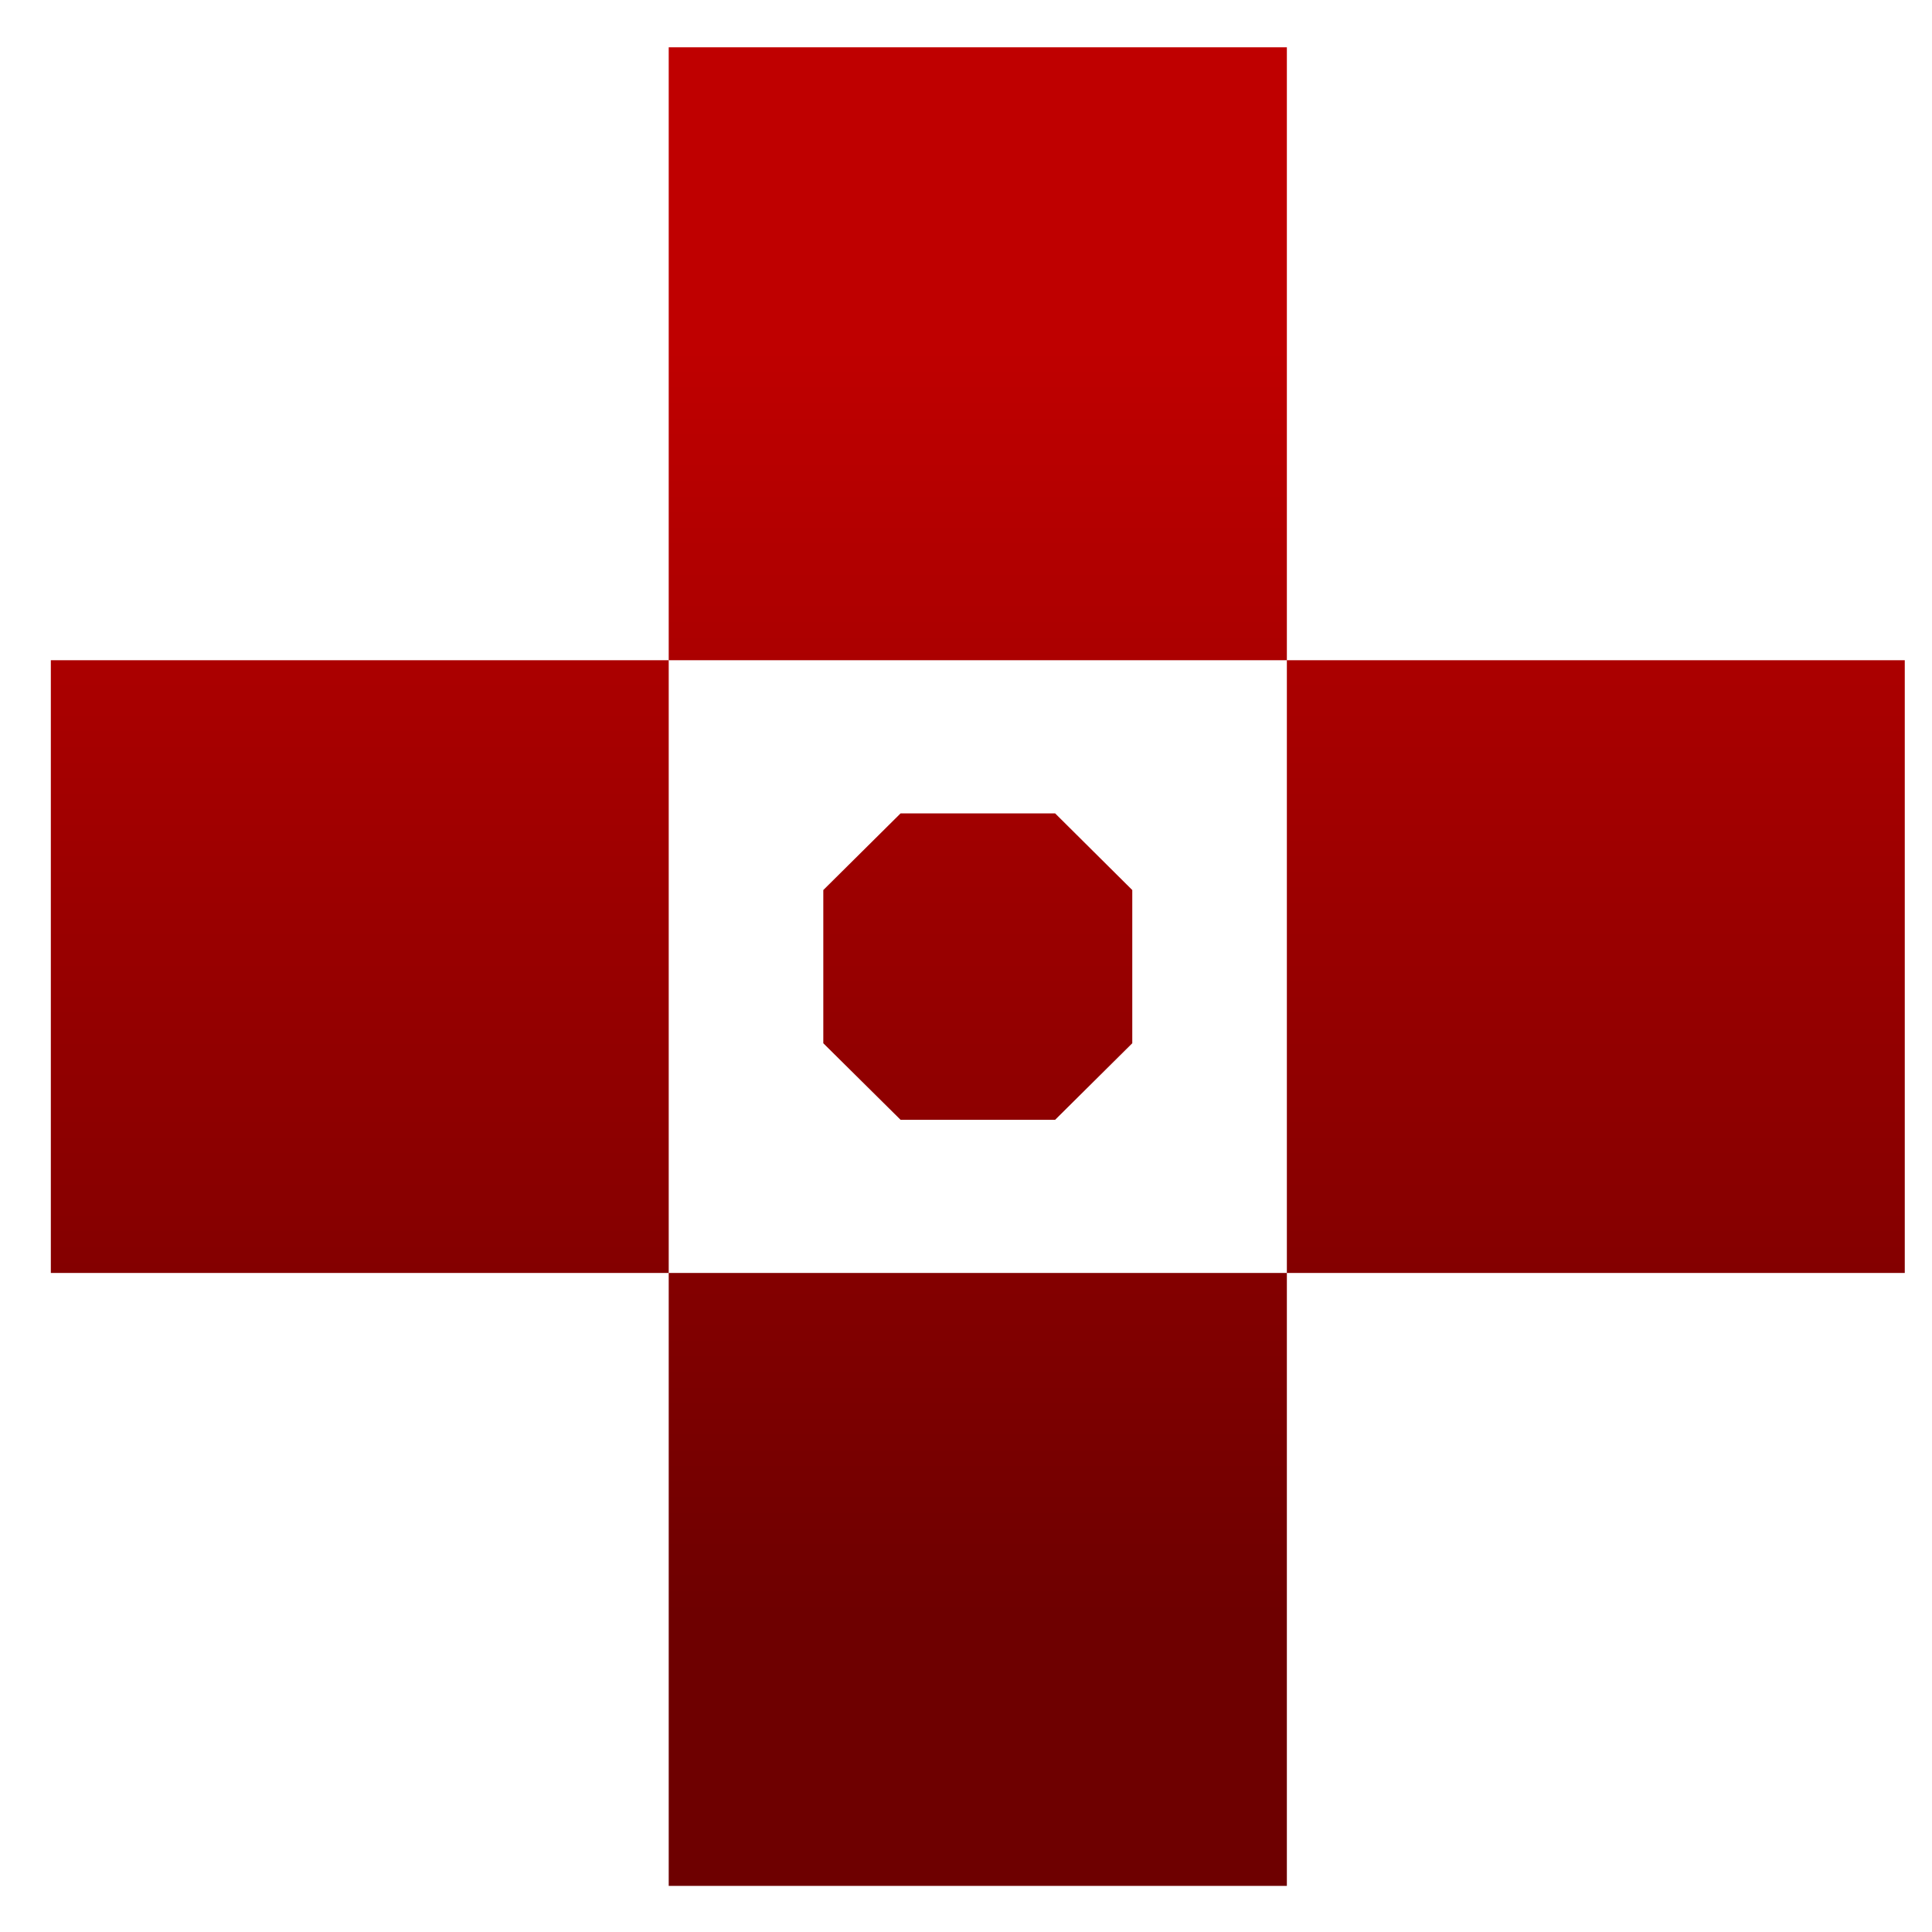 <svg xmlns="http://www.w3.org/2000/svg" xmlns:xlink="http://www.w3.org/1999/xlink" width="64" height="64" viewBox="0 0 64 64" version="1.1"><defs><linearGradient id="linear0" gradientUnits="userSpaceOnUse" x1="0" y1="0" x2="0" y2="1" gradientTransform="matrix(65.461,0,0,41.675,-0.505,11.667)"><stop offset="0" style="stop-color:#bf0000;stop-opacity:1;"/><stop offset="1" style="stop-color:#6e0000;stop-opacity:1;"/></linearGradient></defs><g id="surface1"><path style=" stroke:none;fill-rule:nonzero;fill:url(#linear0);" d="M 22.152 1.566 L 22.152 21.871 L 42.629 21.871 L 42.629 1.566 Z M 42.629 21.871 L 42.629 42.168 L 63.098 42.168 L 63.098 21.871 Z M 42.629 42.168 L 22.152 42.168 L 22.152 62.473 L 42.629 62.473 Z M 22.152 42.168 L 22.152 21.871 L 1.684 21.871 L 1.684 42.168 Z M 29.832 26.945 L 27.273 29.484 L 27.273 34.559 L 29.832 37.094 L 34.953 37.094 L 37.508 34.559 L 37.508 29.484 L 34.953 26.945 Z M 29.832 26.945 "/></g></svg>
